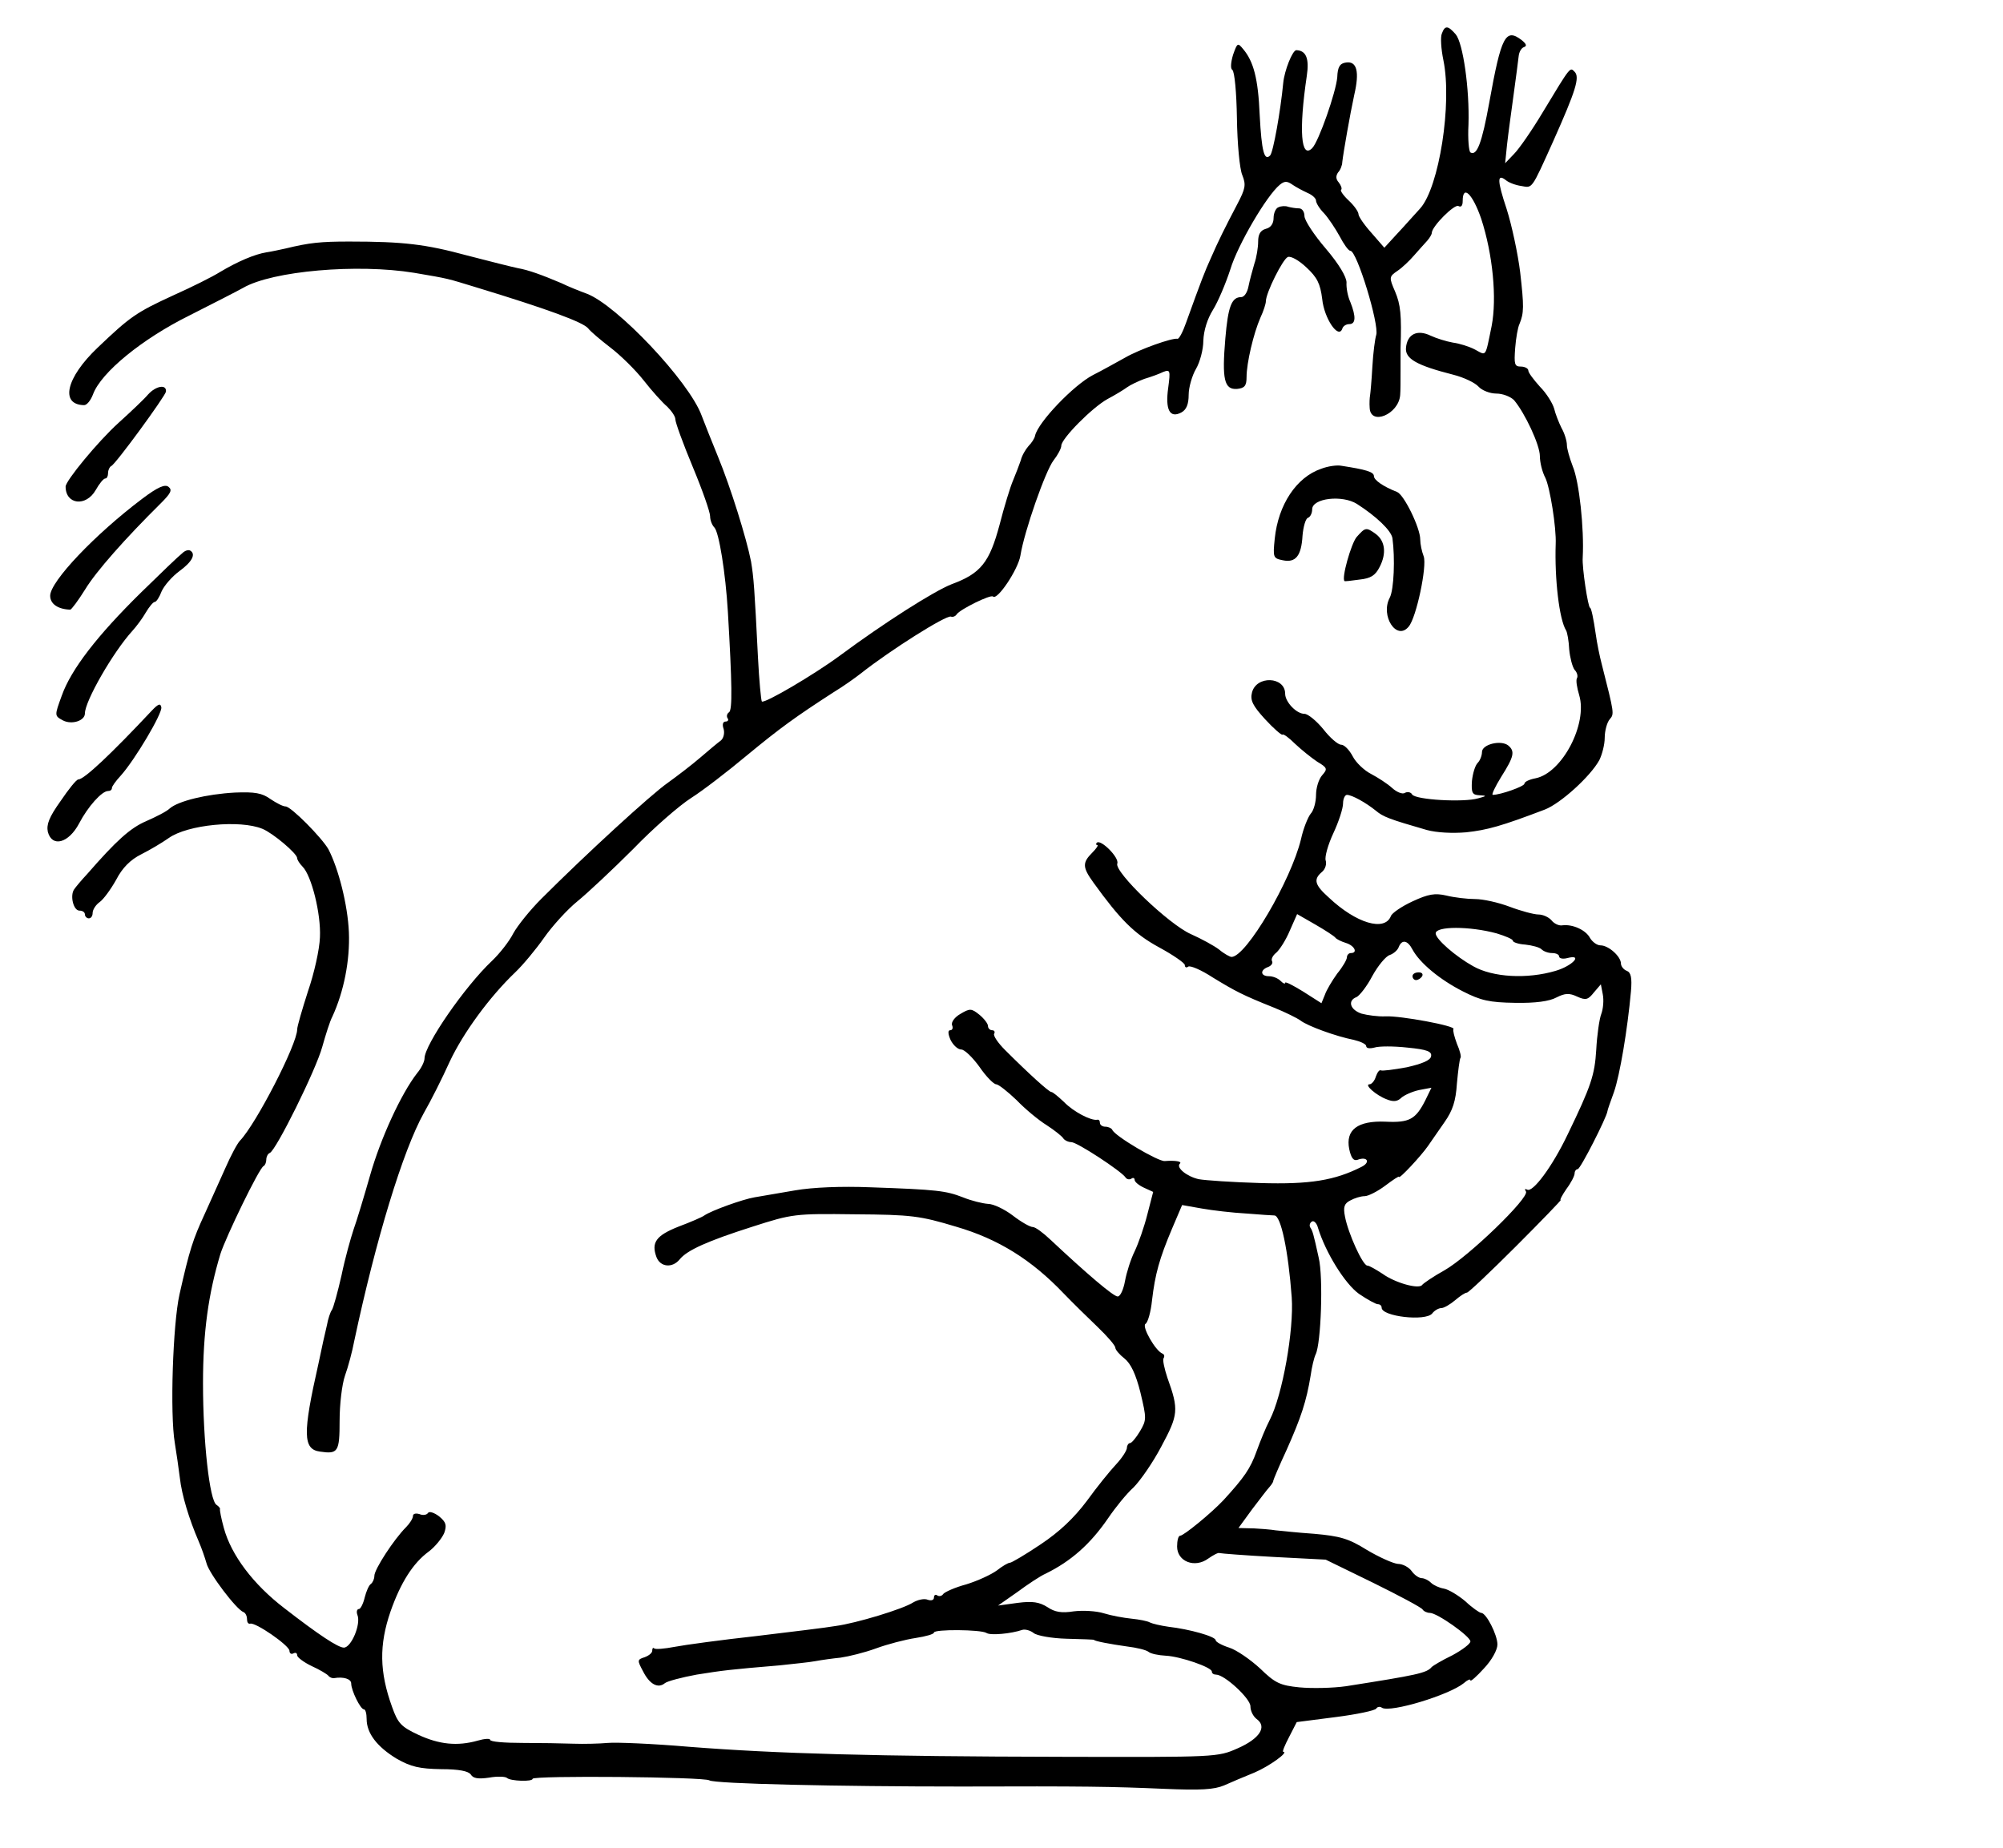 <?xml version="1.0" standalone="no"?>
<!DOCTYPE svg PUBLIC "-//W3C//DTD SVG 20010904//EN"
 "http://www.w3.org/TR/2001/REC-SVG-20010904/DTD/svg10.dtd">
<svg version="1.0" xmlns="http://www.w3.org/2000/svg"
 width="519pt" height="479pt" viewBox="0 0 519 479"
 preserveAspectRatio="xMidYMid meet">
<g transform="translate(0,479) scale(0.1,-0.1)"
fill="#000000" stroke="none">
<path d="M3736 4703 c-4 -9 -2 -40 4 -69 23 -112 -11 -329 -60 -384 -15 -16
-41 -46 -60 -66 l-33 -36 -33 38 c-19 21 -34 43 -34 49 0 6 -11 22 -25 35 -14
13 -23 26 -20 28 3 3 0 11 -6 19 -8 9 -8 17 -2 26 6 6 11 19 11 27 3 26 20
123 31 174 14 60 7 88 -21 84 -16 -2 -22 -11 -23 -38 -3 -38 -48 -167 -65
-184 -29 -29 -35 45 -14 187 7 46 -2 66 -27 67 -10 0 -31 -53 -34 -85 -7 -73
-26 -180 -34 -188 -15 -15 -22 10 -27 105 -4 95 -16 139 -43 171 -14 17 -15
16 -26 -15 -6 -20 -7 -36 -2 -39 6 -4 11 -60 12 -125 1 -66 7 -132 14 -148 10
-25 8 -35 -13 -75 -31 -59 -50 -97 -69 -141 -15 -33 -24 -56 -64 -167 -8 -23
-18 -42 -22 -41 -13 3 -98 -27 -136 -49 -22 -12 -59 -33 -83 -45 -50 -26 -142
-122 -150 -157 -1 -7 -9 -19 -17 -27 -7 -8 -17 -24 -20 -37 -4 -12 -13 -35
-20 -52 -7 -16 -23 -68 -35 -115 -26 -97 -48 -126 -124 -154 -46 -18 -175
-100 -291 -186 -65 -48 -194 -124 -201 -118 -2 3 -7 54 -10 114 -9 180 -11
207 -18 249 -12 61 -53 192 -85 270 -16 39 -35 87 -43 108 -32 88 -220 287
-298 316 -19 7 -49 19 -65 27 -52 22 -85 34 -113 39 -15 3 -74 18 -132 33
-107 29 -164 36 -305 36 -75 0 -103 -3 -165 -18 -14 -3 -36 -8 -50 -10 -30 -5
-73 -23 -120 -51 -19 -12 -73 -39 -120 -60 -98 -45 -113 -56 -197 -136 -82
-78 -98 -148 -35 -149 7 0 17 12 23 28 21 57 128 144 249 204 63 32 126 64
140 72 76 44 296 63 443 39 94 -16 83 -14 162 -38 184 -56 276 -90 289 -106 6
-8 32 -30 58 -50 25 -19 64 -57 86 -85 21 -27 49 -58 61 -68 11 -11 21 -25 21
-33 0 -8 20 -63 45 -123 25 -60 45 -117 45 -128 0 -10 5 -23 11 -29 12 -12 29
-118 35 -218 11 -188 12 -255 3 -261 -5 -3 -7 -10 -4 -15 4 -5 1 -9 -5 -9 -7
0 -9 -8 -5 -19 3 -11 0 -24 -7 -30 -7 -5 -31 -25 -53 -44 -22 -19 -60 -48 -85
-66 -43 -30 -210 -183 -327 -300 -30 -30 -62 -70 -73 -90 -10 -20 -35 -52 -55
-71 -71 -67 -175 -218 -175 -253 0 -8 -8 -25 -19 -38 -42 -54 -95 -170 -122
-265 -16 -56 -35 -119 -43 -141 -7 -21 -22 -74 -31 -118 -10 -44 -21 -84 -25
-90 -4 -5 -10 -23 -13 -40 -4 -16 -14 -61 -22 -100 -41 -181 -40 -221 4 -227
47 -7 51 -1 51 80 0 42 6 94 14 117 8 22 19 63 24 90 56 263 126 493 180 590
19 33 49 93 67 133 35 75 104 169 170 232 20 19 54 60 75 90 21 30 60 73 86
94 27 22 92 83 145 136 52 54 120 113 150 132 30 19 95 69 144 110 86 71 126
100 225 164 25 15 57 38 71 49 76 60 220 151 233 147 5 -2 12 1 15 6 9 13 88
52 94 46 11 -11 65 70 71 106 10 63 65 220 86 247 11 14 20 31 20 38 0 18 80
99 120 121 19 10 42 24 50 30 8 6 29 16 45 22 17 5 39 13 49 18 18 7 19 4 13
-41 -8 -57 4 -80 34 -64 13 7 19 21 19 46 0 19 9 50 19 67 10 17 19 50 19 73
1 26 10 56 25 80 13 21 33 68 45 105 19 63 94 191 128 219 12 10 19 10 32 1
10 -7 27 -16 40 -22 12 -5 22 -14 22 -20 0 -6 9 -21 21 -33 11 -12 29 -39 40
-59 11 -21 23 -38 28 -38 17 0 75 -191 67 -218 -3 -9 -8 -46 -10 -82 -2 -36
-5 -69 -6 -75 -1 -5 -2 -20 -1 -32 2 -47 75 -17 79 33 1 10 1 39 1 64 0 25 0
51 0 58 3 85 0 113 -14 146 -16 37 -16 39 6 54 12 8 31 26 43 40 12 14 27 30
34 38 6 7 12 16 12 21 1 17 59 75 69 69 7 -4 11 1 11 13 0 44 26 18 48 -46 30
-92 41 -206 27 -278 -17 -83 -13 -77 -43 -61 -15 8 -41 16 -57 18 -17 3 -43
11 -58 18 -35 17 -61 4 -64 -32 -2 -28 28 -45 122 -69 28 -7 57 -21 66 -31 9
-10 30 -18 46 -18 17 0 37 -8 46 -17 28 -33 67 -116 67 -145 0 -16 6 -41 14
-56 12 -24 29 -130 27 -172 -3 -90 9 -195 27 -224 3 -5 7 -27 8 -49 2 -21 8
-45 14 -53 7 -7 9 -17 6 -22 -3 -5 0 -24 6 -44 22 -74 -44 -201 -113 -215 -16
-3 -29 -9 -29 -14 0 -7 -62 -29 -82 -29 -4 0 6 21 22 47 33 52 36 66 18 81
-19 15 -68 3 -68 -17 0 -9 -5 -22 -11 -28 -7 -7 -13 -28 -15 -47 -2 -31 1 -36
19 -37 20 -1 20 -2 -3 -8 -37 -11 -162 -4 -171 10 -3 6 -12 8 -19 4 -6 -4 -21
2 -33 13 -12 11 -37 27 -54 36 -18 9 -40 30 -48 46 -9 17 -22 30 -30 30 -8 0
-29 18 -46 40 -18 22 -40 40 -49 40 -21 0 -50 31 -50 52 0 45 -75 48 -86 3 -5
-20 2 -34 34 -69 22 -24 43 -42 45 -40 2 3 17 -8 33 -24 16 -15 42 -36 57 -46
27 -16 27 -19 13 -35 -9 -10 -16 -33 -16 -51 0 -18 -6 -41 -14 -49 -7 -9 -19
-38 -25 -66 -26 -107 -142 -305 -180 -305 -4 0 -19 8 -32 19 -13 10 -46 28
-73 40 -57 25 -199 161 -191 183 6 15 -43 64 -53 54 -3 -3 -2 -6 1 -6 4 0 -2
-9 -13 -20 -26 -26 -25 -38 3 -77 70 -97 106 -133 170 -168 37 -20 67 -41 67
-46 0 -6 4 -8 9 -4 6 3 34 -9 63 -28 59 -36 78 -46 158 -78 30 -12 62 -28 70
-34 18 -14 92 -41 138 -50 17 -4 32 -11 32 -16 0 -6 9 -7 21 -4 12 4 50 4 86
0 51 -5 64 -10 61 -23 -2 -10 -23 -19 -63 -28 -33 -6 -63 -10 -67 -8 -4 2 -9
-5 -13 -16 -3 -11 -11 -20 -16 -20 -16 0 17 -29 44 -39 17 -7 28 -6 38 4 8 7
28 16 46 20 l32 6 -16 -33 c-25 -49 -41 -58 -103 -55 -72 3 -104 -21 -94 -71
5 -23 11 -31 21 -28 26 10 35 -6 11 -18 -69 -35 -133 -46 -263 -42 -71 2 -143
7 -159 10 -31 7 -59 30 -49 40 7 6 -11 9 -39 7 -16 -2 -130 65 -136 81 -2 4
-10 8 -18 8 -8 0 -14 5 -14 10 0 6 -3 9 -7 8 -16 -3 -62 21 -86 46 -15 14 -29
26 -33 26 -6 0 -58 47 -120 109 -18 18 -31 37 -28 42 3 5 0 9 -5 9 -6 0 -11 5
-11 11 0 6 -10 19 -22 29 -21 17 -25 17 -50 2 -14 -8 -24 -21 -21 -29 3 -7 1
-13 -5 -13 -6 0 -6 -9 1 -25 7 -14 19 -25 28 -25 8 0 29 -20 47 -45 17 -25 37
-45 43 -45 6 0 30 -19 53 -41 22 -23 57 -52 78 -65 20 -13 39 -28 43 -34 3 -5
13 -10 21 -10 15 0 129 -75 140 -91 3 -5 10 -7 15 -4 5 4 9 2 9 -3 0 -5 11
-14 24 -20 l24 -11 -15 -58 c-8 -32 -23 -75 -33 -96 -10 -20 -21 -55 -25 -77
-4 -22 -12 -40 -19 -40 -11 0 -79 58 -174 147 -19 18 -39 33 -46 33 -7 0 -30
13 -52 30 -21 16 -50 30 -64 30 -14 1 -43 8 -65 17 -44 17 -66 20 -240 26 -74
3 -149 0 -195 -8 -41 -7 -88 -15 -105 -18 -30 -5 -111 -34 -130 -47 -5 -4 -35
-17 -67 -29 -58 -23 -71 -41 -57 -79 10 -26 41 -29 60 -6 19 24 73 48 189 85
103 33 109 34 265 32 147 -1 169 -4 262 -32 110 -32 196 -86 279 -173 23 -24
63 -63 88 -87 25 -24 46 -48 46 -54 0 -5 11 -18 24 -28 16 -13 29 -40 41 -88
16 -67 16 -71 -1 -100 -10 -17 -22 -31 -26 -31 -4 0 -8 -6 -8 -12 0 -7 -13
-27 -28 -43 -16 -17 -50 -59 -76 -95 -33 -44 -71 -80 -119 -112 -40 -27 -76
-48 -80 -48 -5 0 -20 -9 -34 -20 -15 -11 -50 -27 -79 -36 -30 -8 -56 -20 -60
-25 -3 -5 -10 -7 -15 -4 -5 4 -9 1 -9 -5 0 -7 -7 -9 -16 -6 -9 4 -26 0 -38 -7
-26 -17 -148 -54 -201 -61 -22 -4 -114 -15 -205 -26 -91 -10 -186 -23 -212
-28 -26 -5 -50 -7 -53 -4 -3 3 -5 0 -5 -6 0 -6 -9 -13 -20 -17 -19 -6 -19 -8
-4 -36 17 -34 39 -46 57 -31 6 5 44 15 82 22 69 11 84 13 215 24 36 4 78 8 93
11 16 3 45 7 65 9 21 3 62 13 92 24 30 11 76 23 103 27 26 4 47 10 47 14 0 9
122 8 136 -1 10 -7 64 -2 93 8 7 2 20 -1 29 -8 8 -7 47 -14 86 -15 39 -1 71
-2 71 -3 0 -3 42 -11 85 -17 25 -3 50 -9 56 -14 6 -5 26 -9 45 -10 38 -2 119
-30 119 -41 0 -5 5 -8 11 -8 22 0 89 -62 89 -82 0 -12 7 -26 16 -33 28 -20 8
-51 -49 -76 -52 -23 -54 -23 -457 -22 -481 1 -735 8 -965 26 -93 8 -188 12
-210 10 -22 -2 -62 -3 -90 -2 -27 1 -87 2 -132 2 -46 0 -83 3 -83 8 0 4 -15 3
-32 -2 -53 -15 -100 -10 -154 15 -45 21 -53 30 -68 72 -33 91 -34 161 -4 248
26 74 58 125 99 155 16 12 34 34 40 48 7 20 5 28 -13 43 -13 10 -26 14 -29 9
-3 -5 -13 -7 -22 -3 -10 3 -17 1 -17 -5 0 -6 -8 -19 -18 -29 -31 -31 -82 -109
-82 -126 0 -8 -4 -17 -9 -21 -5 -3 -12 -19 -16 -35 -4 -17 -11 -30 -15 -30 -5
0 -7 -7 -4 -15 10 -24 -16 -85 -35 -85 -15 0 -65 33 -154 102 -81 62 -138 138
-157 208 -7 25 -11 47 -10 49 1 2 -3 7 -9 11 -18 11 -35 164 -35 315 0 133 14
232 45 335 14 44 101 224 112 228 4 2 7 10 7 17 0 7 4 15 9 17 16 6 120 216
136 275 9 32 20 67 26 78 30 65 46 146 43 219 -3 71 -27 165 -53 215 -17 30
-97 111 -111 111 -7 0 -24 9 -39 19 -22 16 -41 19 -92 17 -74 -4 -147 -22
-169 -41 -8 -8 -36 -22 -61 -33 -42 -18 -78 -51 -153 -137 -15 -16 -30 -34
-34 -40 -11 -16 -2 -55 14 -55 8 0 14 -4 14 -10 0 -5 5 -10 10 -10 6 0 10 6
10 14 0 8 8 21 18 28 10 7 29 33 43 58 16 31 37 52 65 66 22 11 54 30 71 42
49 35 185 48 243 24 27 -11 90 -64 90 -76 0 -4 6 -14 14 -22 23 -23 48 -122
45 -183 -1 -31 -15 -94 -31 -140 -15 -47 -28 -91 -28 -99 0 -38 -106 -244
-148 -288 -7 -7 -24 -39 -38 -71 -14 -32 -39 -86 -54 -120 -30 -65 -39 -92
-65 -208 -17 -76 -25 -309 -12 -385 4 -25 10 -65 13 -90 5 -45 24 -107 49
-165 7 -16 16 -42 20 -56 6 -26 78 -121 96 -127 5 -2 9 -10 9 -18 0 -8 3 -13
8 -12 13 5 101 -56 102 -70 0 -7 5 -10 10 -7 6 3 10 1 10 -5 0 -5 17 -18 38
-28 20 -9 40 -21 43 -25 3 -4 10 -7 15 -6 24 4 44 -2 44 -14 0 -18 24 -67 33
-67 4 0 7 -11 7 -25 0 -37 27 -72 78 -103 37 -21 59 -26 115 -27 46 0 71 -5
77 -14 6 -10 19 -12 47 -8 22 4 43 3 47 -1 9 -8 66 -10 66 -2 0 9 445 5 458
-4 14 -9 335 -16 652 -16 319 1 389 0 527 -6 94 -4 129 -2 155 9 18 8 53 23
78 33 38 16 91 54 75 54 -3 0 4 17 15 38 l20 39 101 13 c55 7 102 17 105 22 3
5 10 6 15 2 22 -13 174 33 212 64 9 8 17 12 17 7 0 -4 16 10 35 31 20 21 35
48 35 62 0 25 -29 82 -42 82 -4 0 -23 13 -41 30 -19 16 -44 31 -56 33 -12 2
-27 9 -33 15 -7 7 -18 12 -24 12 -7 0 -19 8 -26 18 -7 10 -23 19 -36 19 -12 1
-48 17 -80 36 -48 30 -70 36 -137 42 -44 3 -89 8 -100 9 -11 2 -37 4 -58 5
l-38 1 35 48 c20 26 40 53 46 59 6 7 10 14 9 15 0 2 15 38 35 81 37 83 51 125
62 192 3 22 9 47 13 55 14 28 20 200 8 250 -14 64 -16 70 -22 79 -3 5 -1 12 4
15 5 4 13 -4 16 -16 20 -65 70 -145 106 -171 22 -15 44 -27 49 -27 6 0 10 -4
10 -9 0 -23 114 -36 131 -15 6 8 17 14 24 14 6 0 22 9 35 20 13 11 26 20 31
20 4 0 61 54 127 120 66 66 118 120 116 120 -3 0 4 13 15 29 12 16 21 34 21
40 0 6 4 11 8 11 7 0 75 134 77 150 0 3 8 25 17 50 15 43 35 161 44 261 3 35
0 49 -11 53 -8 3 -15 12 -15 19 0 18 -32 47 -53 47 -9 0 -21 9 -27 19 -11 21
-45 36 -71 33 -9 -2 -22 4 -29 13 -7 8 -22 15 -34 15 -11 0 -45 9 -74 20 -29
11 -69 20 -90 20 -20 0 -54 4 -74 9 -30 7 -47 4 -88 -15 -28 -13 -53 -30 -56
-38 -16 -41 -90 -19 -161 48 -37 33 -40 47 -18 66 9 7 13 21 10 30 -3 9 6 41
20 71 14 30 25 64 25 77 0 12 5 22 10 22 13 0 49 -20 75 -41 19 -16 35 -22
132 -50 26 -7 66 -9 102 -6 55 6 91 16 204 59 41 16 118 86 141 128 7 14 14
40 14 58 0 18 6 40 13 48 12 14 12 14 -21 144 -5 19 -12 53 -15 75 -6 42 -12
70 -15 70 -5 0 -21 104 -19 130 4 75 -9 197 -26 237 -8 21 -15 45 -15 55 0 10
-6 30 -14 44 -7 14 -16 37 -19 50 -4 14 -20 40 -37 57 -16 18 -30 36 -30 42 0
5 -9 10 -19 10 -17 0 -18 6 -15 48 2 26 7 54 11 62 12 29 12 46 2 134 -6 49
-22 123 -35 164 -25 75 -25 93 -2 75 7 -6 25 -13 40 -15 29 -5 25 -12 83 117
58 130 69 165 55 179 -12 12 -9 17 -82 -104 -28 -47 -62 -96 -75 -109 l-23
-24 5 49 c3 27 11 85 17 129 6 44 12 89 13 99 1 11 7 22 14 24 8 3 6 8 -6 18
-42 32 -53 11 -84 -161 -19 -105 -32 -140 -49 -130 -4 3 -7 35 -5 72 3 92 -14
211 -33 234 -20 23 -28 24 -36 2z m-276 -2343 c3 -4 15 -10 28 -14 22 -7 31
-26 12 -26 -5 0 -10 -5 -10 -11 0 -6 -11 -25 -25 -42 -13 -18 -28 -43 -32 -55
l-9 -22 -47 30 c-26 16 -47 27 -47 23 0 -4 -5 -2 -12 5 -7 7 -20 12 -30 12
-22 0 -24 16 -2 24 8 3 13 10 10 15 -3 5 2 15 11 22 9 8 25 33 35 57 l19 43
47 -27 c26 -15 49 -30 52 -34z m418 11 c23 -7 42 -15 42 -19 0 -4 15 -9 32
-10 18 -2 37 -7 42 -12 6 -6 18 -10 28 -10 10 0 18 -4 18 -9 0 -5 10 -7 21 -4
42 11 14 -20 -30 -33 -74 -22 -163 -17 -214 12 -45 25 -97 70 -97 85 0 19 88
19 158 0z m-218 -42 c19 -35 71 -78 130 -108 47 -24 69 -29 136 -30 52 -1 89
4 107 14 22 11 33 12 54 2 22 -10 28 -8 43 11 l18 21 5 -26 c3 -15 1 -38 -4
-51 -5 -13 -11 -55 -13 -93 -4 -65 -13 -93 -74 -219 -40 -84 -91 -152 -105
-143 -6 3 -7 1 -3 -5 9 -16 -148 -168 -211 -204 -29 -16 -55 -34 -58 -38 -8
-12 -70 5 -103 29 -17 11 -34 21 -39 21 -12 0 -50 84 -58 127 -5 25 -2 34 14
42 11 6 27 11 37 11 9 0 33 12 53 27 20 15 36 26 36 23 0 -7 57 54 75 80 8 12
28 40 43 62 21 30 29 54 32 100 3 33 7 63 9 66 3 2 -1 19 -9 37 -7 19 -11 35
-9 38 8 8 -138 35 -176 33 -19 -1 -47 3 -62 7 -30 10 -37 34 -13 43 8 4 27 28
41 55 15 27 35 51 45 54 9 3 20 12 23 20 8 21 23 19 36 -6z m-430 -684 c36 -3
68 -5 72 -5 17 0 36 -91 45 -212 6 -85 -24 -254 -57 -318 -10 -19 -25 -56 -34
-81 -16 -45 -32 -68 -86 -127 -32 -34 -103 -92 -112 -92 -5 0 -8 -13 -8 -28 0
-39 46 -57 81 -31 13 9 26 16 29 14 3 -1 66 -6 140 -10 l135 -7 123 -60 c67
-33 125 -64 128 -69 3 -5 12 -9 19 -9 19 0 105 -61 105 -74 0 -6 -21 -22 -47
-36 -27 -13 -50 -27 -53 -30 -13 -16 -38 -21 -222 -50 -35 -5 -89 -6 -121 -3
-50 5 -63 11 -102 49 -25 23 -61 48 -80 54 -19 6 -35 15 -35 19 0 10 -69 29
-122 35 -21 3 -42 8 -48 11 -7 4 -28 8 -48 10 -20 2 -53 8 -72 14 -19 6 -54 8
-78 5 -31 -5 -49 -2 -68 11 -21 13 -38 16 -77 11 l-51 -7 50 35 c27 20 60 42
74 48 65 32 115 76 161 143 19 28 48 64 66 80 17 17 50 64 72 106 44 82 46 95
16 178 -8 24 -13 47 -10 51 3 5 2 10 -3 12 -18 7 -54 70 -44 77 6 3 14 31 17
61 8 68 19 108 52 186 l26 61 51 -9 c28 -5 80 -11 116 -13z"/>
<path d="M3660 2260 c0 -5 4 -10 9 -10 6 0 13 5 16 10 3 6 -1 10 -9 10 -9 0
-16 -4 -16 -10z"/>
<path d="M3313 4253 c-7 -2 -13 -15 -13 -28 0 -14 -7 -25 -20 -28 -14 -4 -20
-14 -20 -33 0 -15 -4 -41 -10 -58 -5 -17 -12 -43 -15 -58 -3 -16 -11 -28 -19
-28 -25 0 -34 -25 -41 -107 -9 -106 -3 -133 30 -131 20 2 25 8 25 31 0 36 18
113 36 154 8 17 14 36 14 42 0 22 44 110 57 115 8 3 29 -9 48 -27 28 -26 36
-42 41 -82 5 -50 42 -105 52 -77 2 7 10 12 18 12 17 0 18 19 3 57 -7 15 -11
38 -10 51 0 14 -19 47 -54 88 -30 35 -55 73 -55 84 0 11 -6 20 -14 20 -8 0
-20 2 -28 4 -7 3 -19 2 -25 -1z"/>
<path d="M384 3768 c-11 -13 -46 -46 -77 -74 -53 -48 -137 -150 -137 -165 0
-47 53 -53 78 -9 9 16 20 30 25 30 4 0 7 6 7 14 0 8 4 16 8 18 11 4 140 181
142 193 2 20 -26 15 -46 -7z"/>
<path d="M3423 3575 c-64 -22 -111 -93 -120 -181 -5 -49 -4 -51 21 -56 33 -7
48 11 51 64 2 23 8 44 14 46 6 2 11 12 11 22 0 29 78 38 116 14 50 -32 89 -69
92 -89 7 -51 4 -133 -7 -154 -25 -47 18 -113 49 -75 20 23 48 157 39 182 -5
13 -9 32 -9 44 0 30 -42 116 -60 123 -36 14 -60 31 -60 41 0 11 -20 17 -85 27
-11 2 -34 -1 -52 -8z"/>
<path d="M368 3497 c-122 -92 -238 -214 -238 -251 0 -21 20 -35 52 -36 3 0 21
24 39 53 28 46 103 131 196 223 25 25 30 34 20 42 -9 8 -28 0 -69 -31z"/>
<path d="M3515 3398 c-14 -17 -40 -108 -31 -114 0 -1 18 1 39 4 29 3 41 11 52
33 18 35 14 67 -10 85 -25 18 -27 18 -50 -8z"/>
<path d="M472 3356 c-8 -6 -55 -51 -106 -101 -114 -112 -182 -200 -206 -268
-19 -52 -19 -52 3 -64 23 -12 57 -1 57 18 0 32 73 159 123 214 10 11 26 32 35
48 9 15 19 27 23 27 4 0 12 12 18 28 7 15 27 38 46 52 33 24 43 44 28 53 -5 3
-14 0 -21 -7z"/>
<path d="M393 2948 c-105 -112 -175 -178 -190 -178 -5 0 -25 -25 -46 -56 -30
-42 -37 -61 -33 -80 11 -41 54 -29 81 22 23 44 59 84 75 84 6 0 10 3 10 8 0 4
10 18 23 32 36 40 108 161 105 177 -2 11 -8 9 -25 -9z"/>
</g>
</svg>
